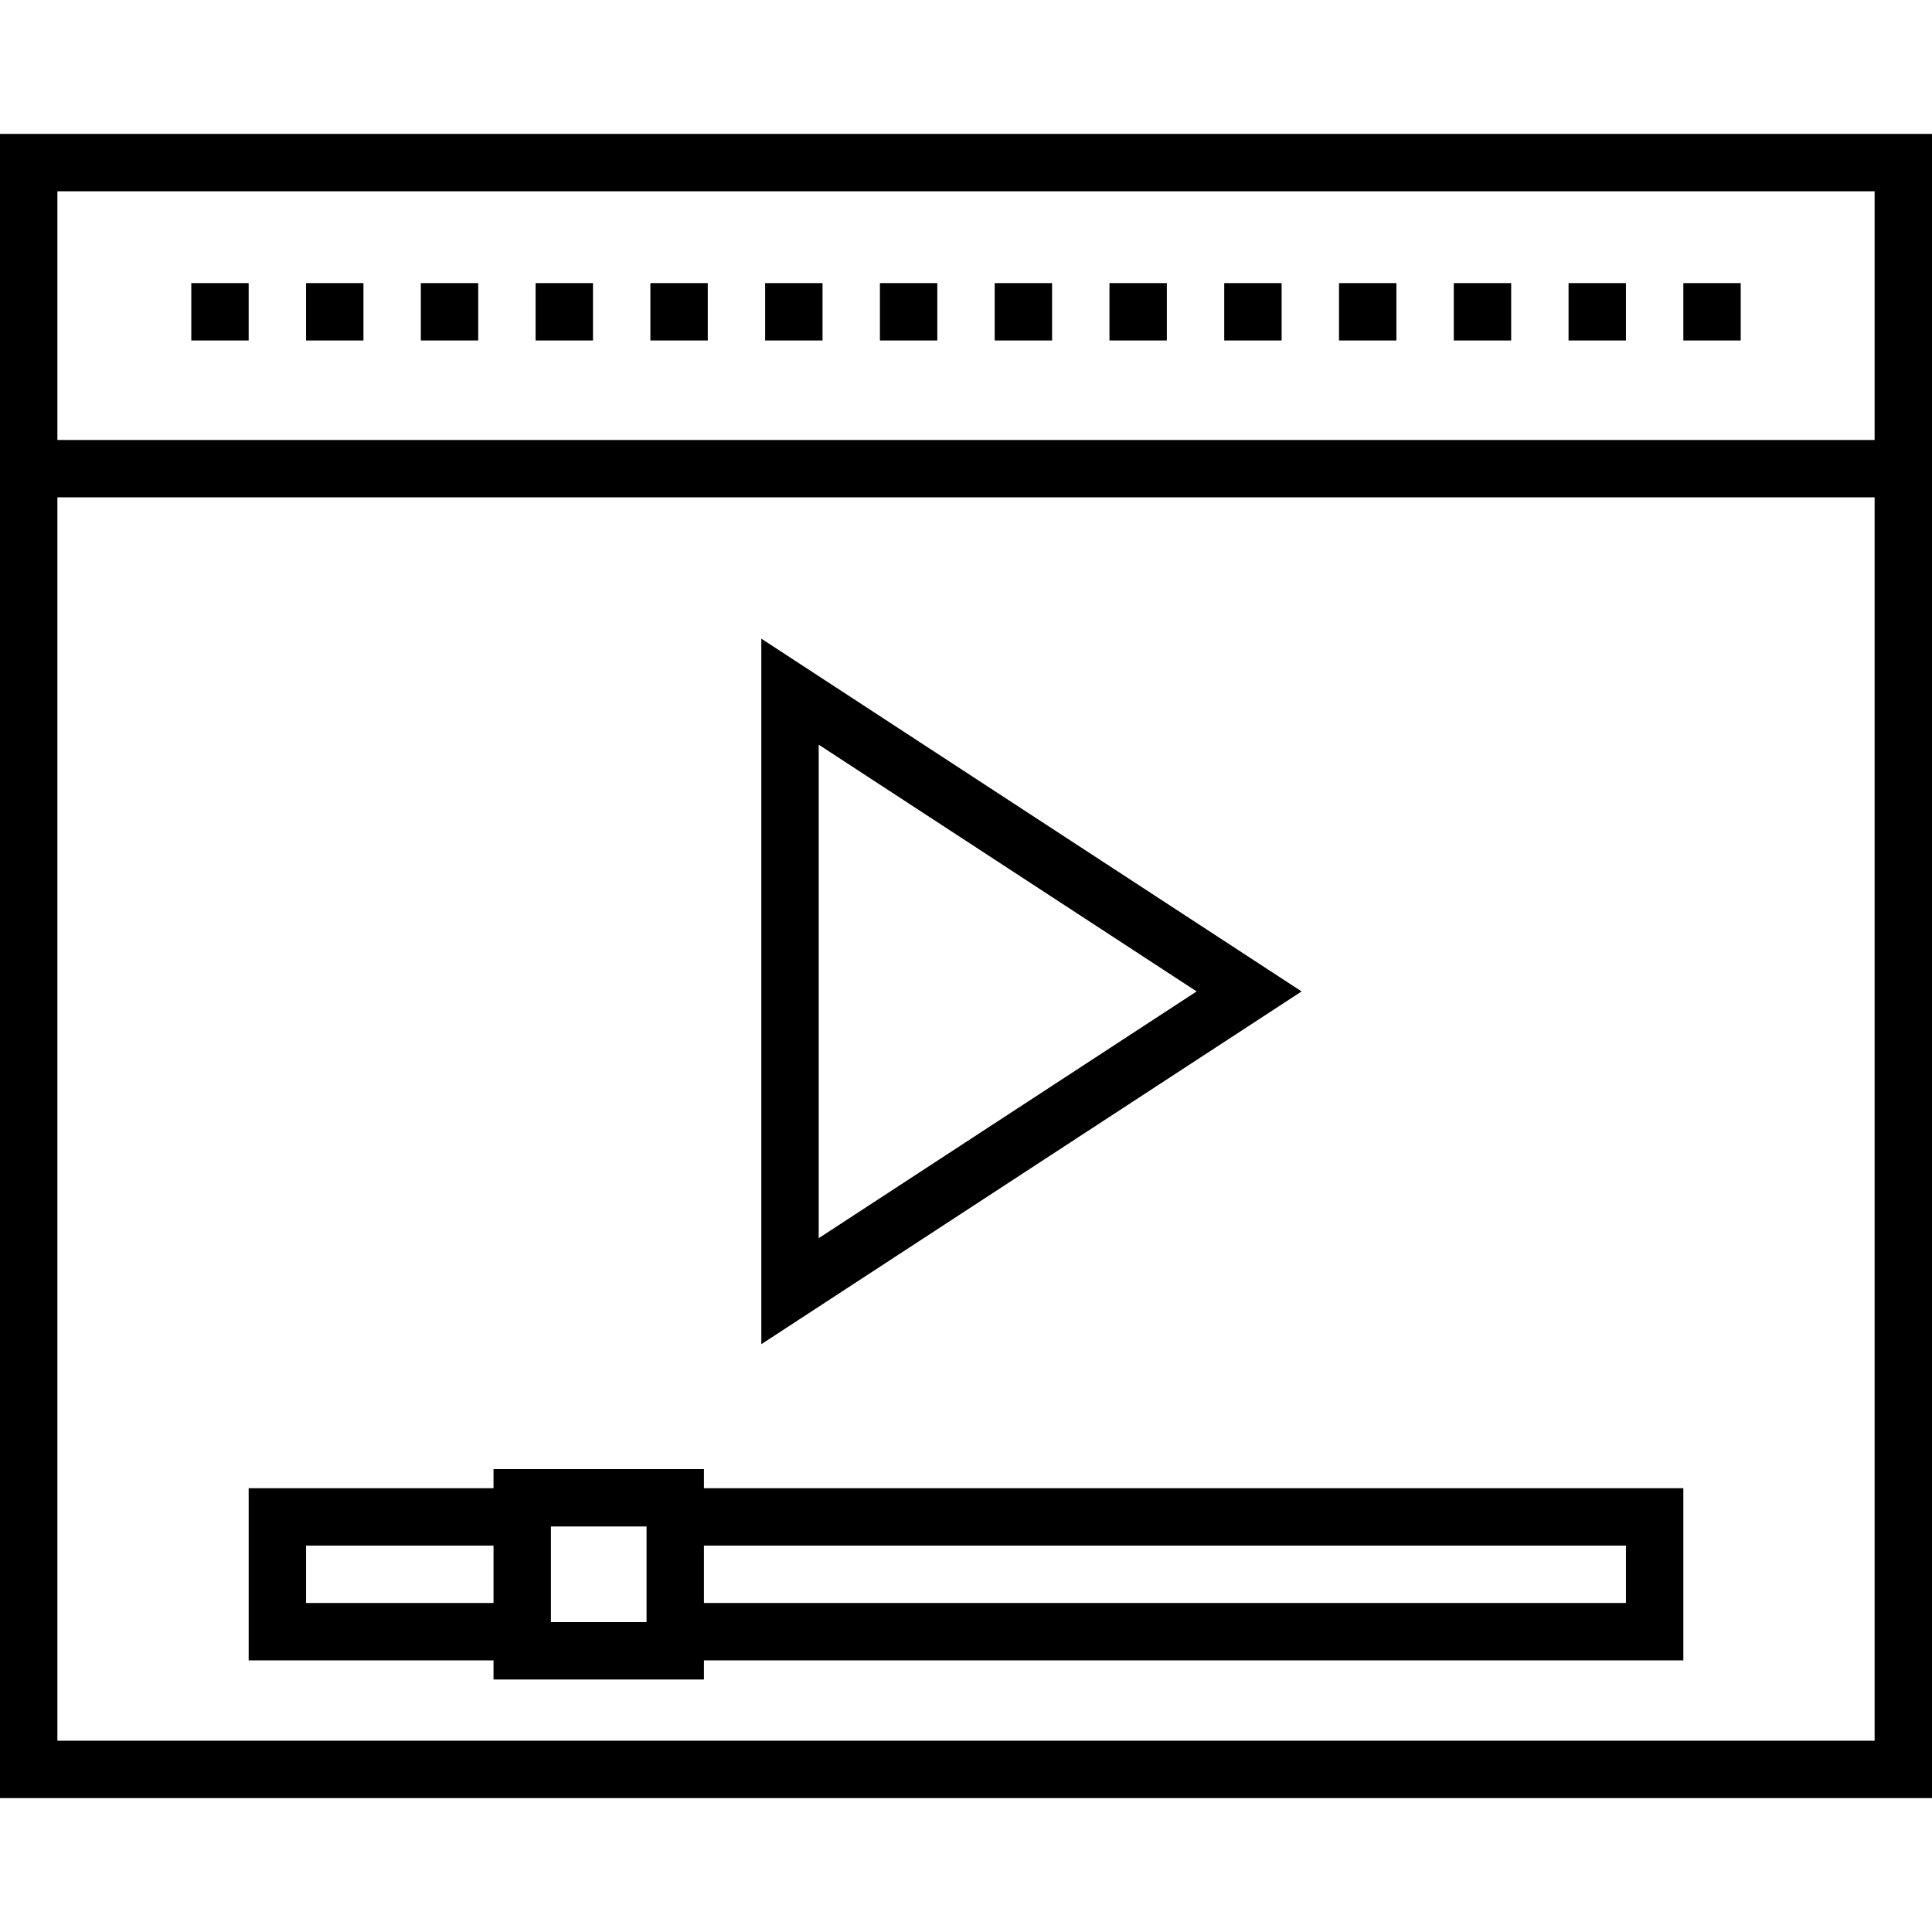 <?xml version="1.0" encoding="iso-8859-1"?>
<!-- Generator: Adobe Illustrator 19.0.0, SVG Export Plug-In . SVG Version: 6.00 Build 0)  -->
<svg version="1.1" id="Layer_1" xmlns="http://www.w3.org/2000/svg" xmlns:xlink="http://www.w3.org/1999/xlink" x="0px" y="0px"
	 viewBox="0 0 505 505" style="enable-background:new 0 0 505 505;" xml:space="preserve">
<g>
	<path d="M0,35v435h505V35H0z M490,50v65H15V50H490z M15,455V130h475v325H15z"/>
	<rect x="320" y="74" width="15" height="15"/>
	<rect x="230" y="74" width="15" height="15"/>
	<rect x="290" y="74" width="15" height="15"/>
	<rect x="350" y="74" width="15" height="15"/>
	<rect x="260" y="74" width="15" height="15"/>
	<rect x="380" y="74" width="15" height="15"/>
	<rect x="440" y="74" width="15" height="15"/>
	<rect x="410" y="74" width="15" height="15"/>
	<rect x="80" y="74" width="15" height="15"/>
	<rect x="110" y="74" width="15" height="15"/>
	<rect x="200" y="74" width="15" height="15"/>
	<rect x="50" y="74" width="15" height="15"/>
	<rect x="140" y="74" width="15" height="15"/>
	<rect x="170" y="74" width="15" height="15"/>
	<path d="M199,166.94v184.414l141.218-92.207L199,166.94z M214,194.648l98.782,64.499L214,323.646V194.648z"/>
	<path d="M440,389H184v-5h-55v5H65v45h64v5h55v-5h256V389z M80,419v-15h49v15H80z M169,424h-25v-25h25V424z M425,419H184v-15h241
		V419z"/>
</g>
<g>
</g>
<g>
</g>
<g>
</g>
<g>
</g>
<g>
</g>
<g>
</g>
<g>
</g>
<g>
</g>
<g>
</g>
<g>
</g>
<g>
</g>
<g>
</g>
<g>
</g>
<g>
</g>
<g>
</g>
</svg>
